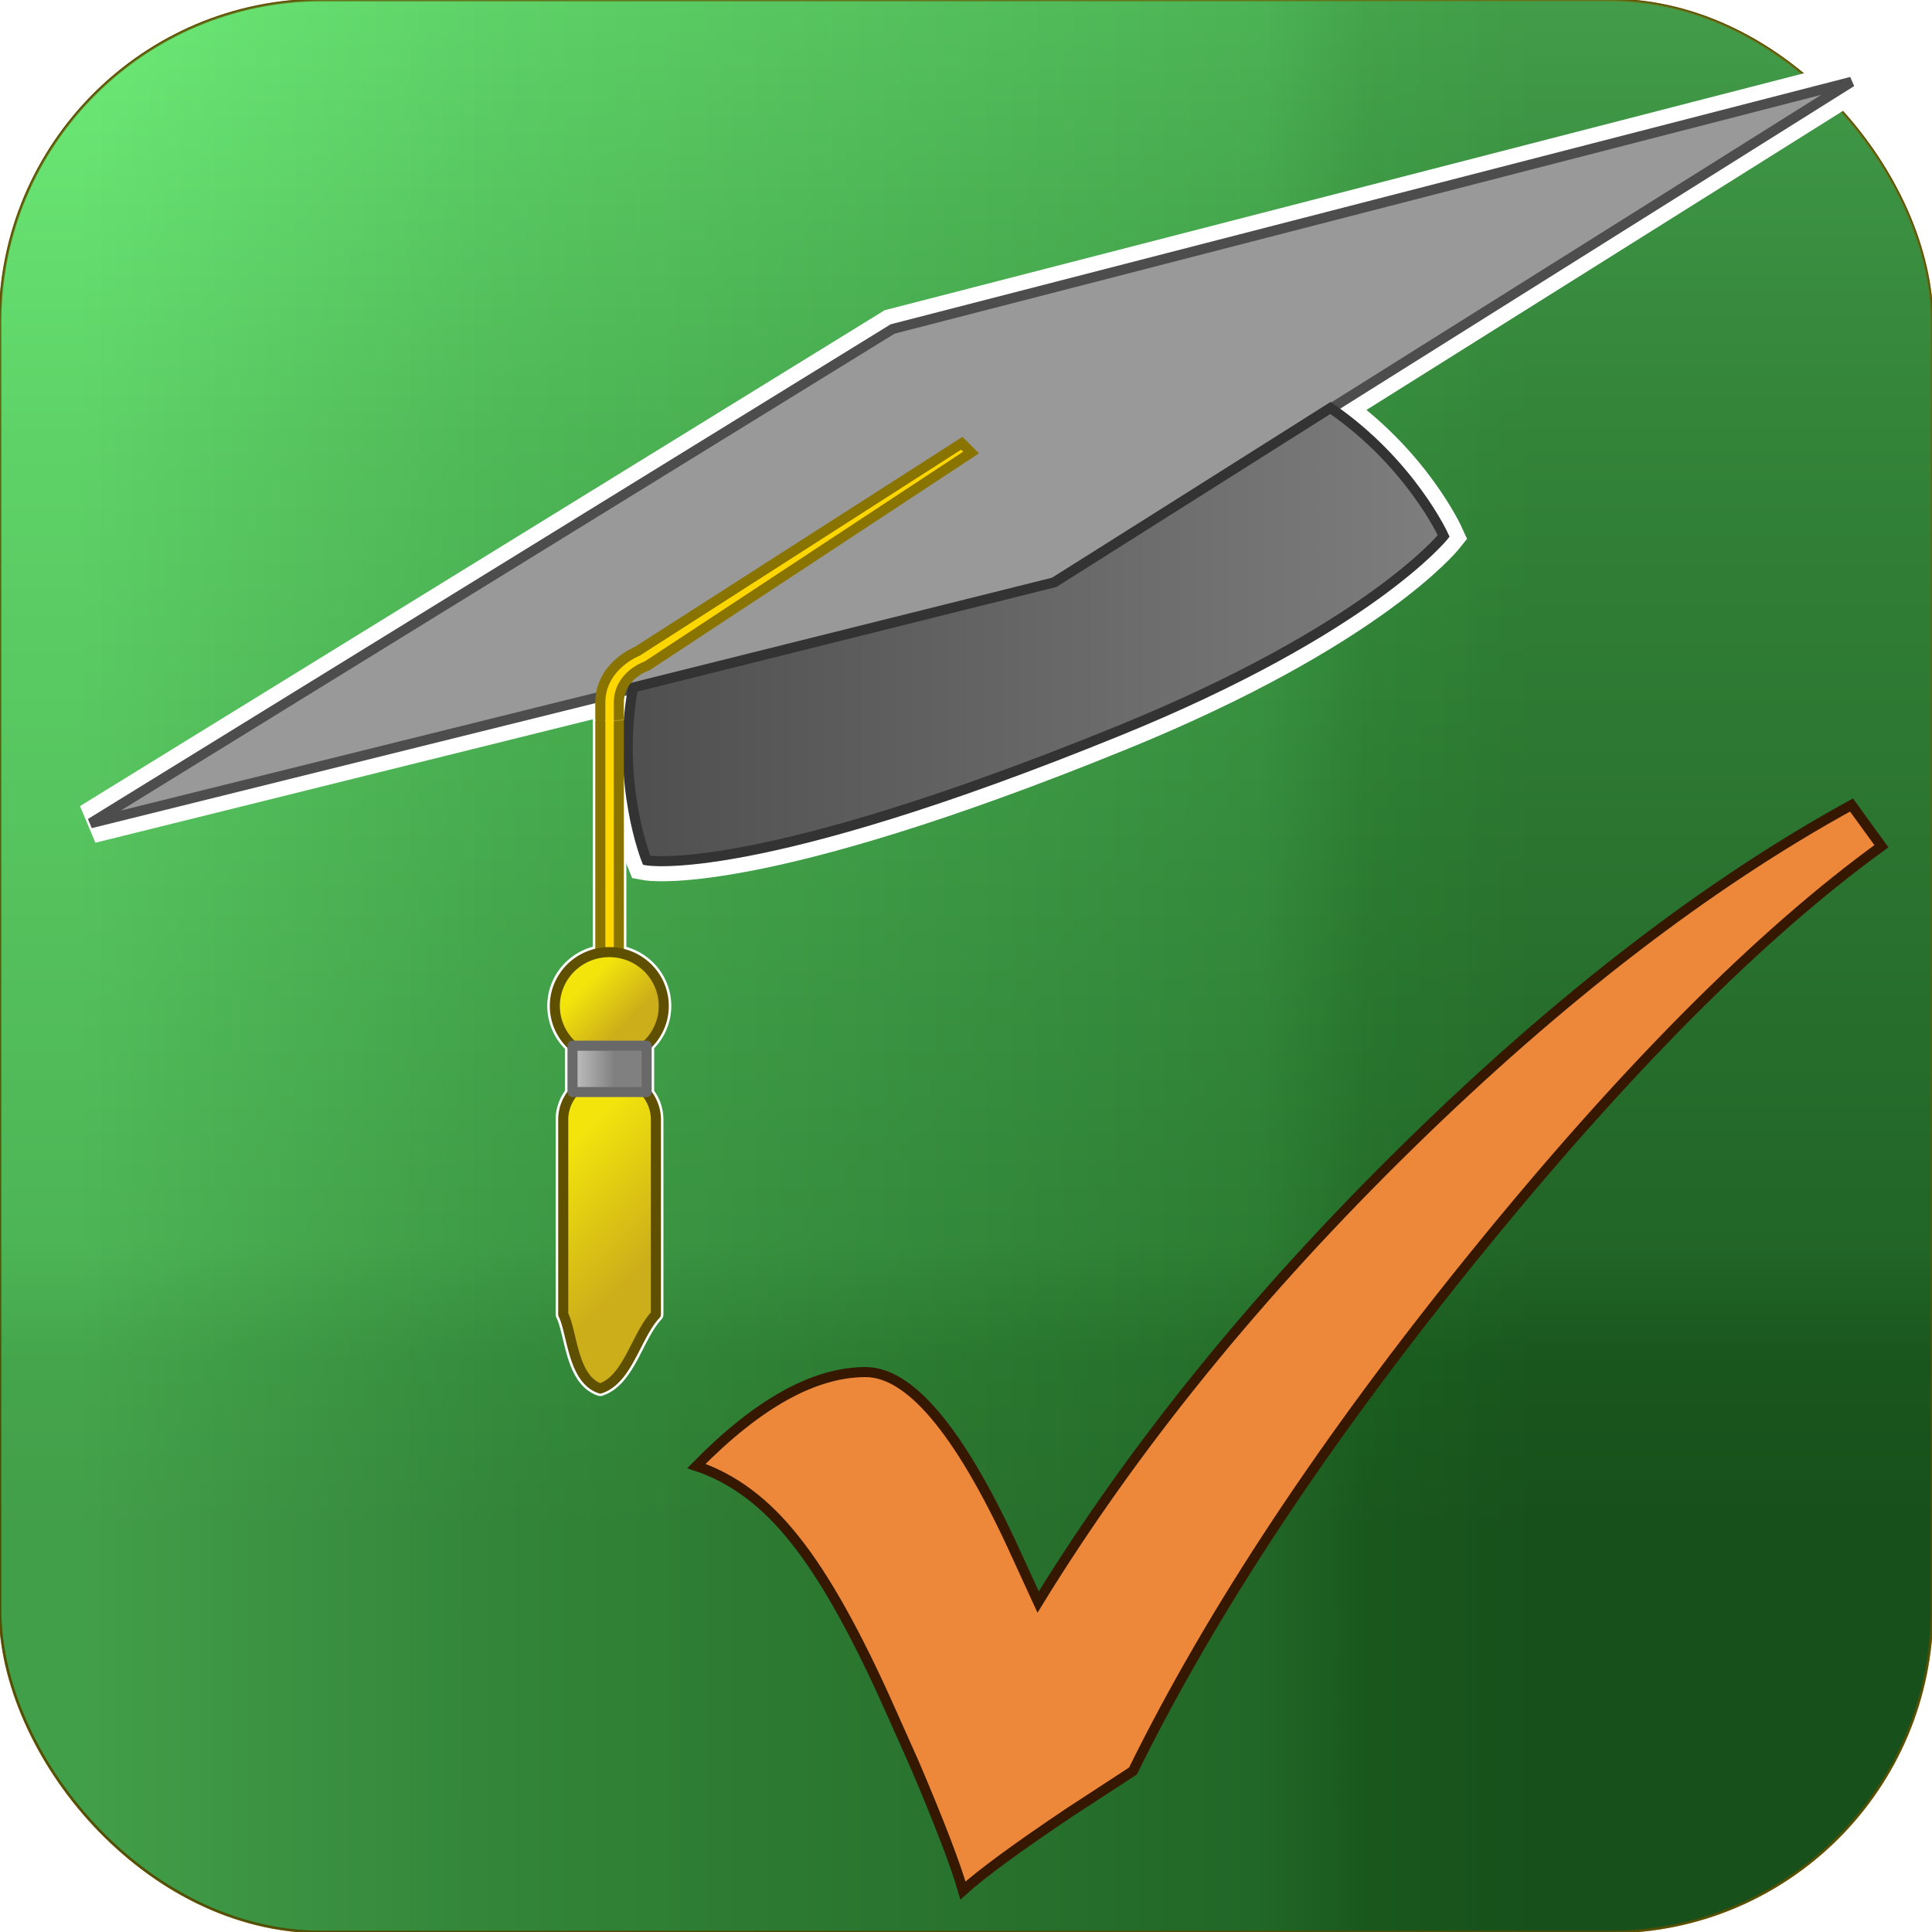 <?xml version="1.0" encoding="UTF-8" standalone="no"?>
<svg
   xmlns:dc="http://purl.org/dc/elements/1.1/"
   xmlns:cc="http://creativecommons.org/ns#"
   xmlns:rdf="http://www.w3.org/1999/02/22-rdf-syntax-ns#"
   xmlns:svg="http://www.w3.org/2000/svg"
   xmlns="http://www.w3.org/2000/svg"
   xmlns:xlink="http://www.w3.org/1999/xlink"
   xmlns:sodipodi="http://sodipodi.sourceforge.net/DTD/sodipodi-0.dtd"
   xmlns:inkscape="http://www.inkscape.org/namespaces/inkscape"
   width="192"
   height="192"
   viewBox="0 0 192 192"
   version="1.1"
   id="svg8"
   inkscape:version="1.0 (4035a4fb49, 2020-05-01)"
   sodipodi:docname="app-icon-square-large.svg"
   inkscape:label="Orb">
  <defs
     id="defs2">
    <linearGradient
       id="linearGradient3944"
       inkscape:collect="always">
      <stop
         style="stop-color:#6deb77;stop-opacity:1"
         offset="0"
         id="stop3934" />
      <stop
         id="stop3936"
         offset="0.286"
         style="stop-color:#4fb857;stop-opacity:1;" />
      <stop
         id="stop3938"
         offset="0.814"
         style="stop-color:#2c7c33;stop-opacity:1;" />
      <stop
         style="stop-color:#1b5e20;stop-opacity:1"
         offset="0.888"
         id="stop3940" />
      <stop
         style="stop-color:#17501b;stop-opacity:1"
         offset="1"
         id="stop3942" />
    </linearGradient>
    <linearGradient
       inkscape:collect="always"
       id="linearGradient3243">
      <stop
         style="stop-color:#808080;stop-opacity:1"
         offset="0"
         id="stop3239" />
      <stop
         id="stop3249"
         offset="0.142"
         style="stop-color:#dcdcdc;stop-opacity:1" />
      <stop
         style="stop-color:#c0c0c0;stop-opacity:1;"
         offset="0.248"
         id="stop3251" />
      <stop
         id="stop3247"
         offset="0.5"
         style="stop-color:#c0c0c0;stop-opacity:1" />
      <stop
         style="stop-color:#808080;stop-opacity:1"
         offset="1"
         id="stop3241" />
    </linearGradient>
    <linearGradient
       inkscape:collect="always"
       id="linearGradient3223">
      <stop
         style="stop-color:#f3e50c;stop-opacity:1"
         offset="0"
         id="stop3219" />
      <stop
         style="stop-color:#ccad1a;stop-opacity:1"
         offset="1"
         id="stop3221" />
    </linearGradient>
    <linearGradient
       inkscape:collect="always"
       id="Orb">
      <stop
         id="stop1009"
         offset="0"
         style="stop-color:#6deb77;stop-opacity:1" />
      <stop
         style="stop-color:#4fb857;stop-opacity:1;"
         offset="0.286"
         id="stop1025" />
      <stop
         style="stop-color:#2c7c33;stop-opacity:1;"
         offset="0.814"
         id="stop1023" />
      <stop
         id="stop1027"
         offset="0.888"
         style="stop-color:#1b5e20;stop-opacity:1" />
      <stop
         id="stop1007"
         offset="1"
         style="stop-color:#17501b;stop-opacity:1" />
    </linearGradient>
    <linearGradient
       inkscape:collect="always"
       id="Beanie">
      <stop
         style="stop-color:#4d4d4d;stop-opacity:1;"
         offset="0"
         id="stop974" />
      <stop
         style="stop-color:#808080;stop-opacity:1"
         offset="1"
         id="stop976" />
    </linearGradient>
    <inkscape:perspective
       sodipodi:type="inkscape:persp3d"
       inkscape:vp_x="8 : 96 : 1"
       inkscape:vp_y="52.335957 : 998.62954 : 0"
       inkscape:vp_z="200 : 96 : 1"
       inkscape:persp3d-origin="104 : 64 : 1"
       id="perspective33" />
    <linearGradient
       inkscape:collect="always"
       xlink:href="#Beanie"
       id="linearGradient980"
       x1="58.458"
       y1="60.592"
       x2="147.582"
       y2="60.592"
       gradientUnits="userSpaceOnUse" />
    <filter
       inkscape:collect="always"
       style="color-interpolation-filters:sRGB"
       id="filter1180"
       x="-0.006"
       width="1.011"
       y="-0.013"
       height="1.025">
      <feGaussianBlur
         inkscape:collect="always"
         stdDeviation="0.439"
         id="feGaussianBlur1182" />
    </filter>
    <filter
       inkscape:collect="always"
       style="color-interpolation-filters:sRGB"
       id="filter1203"
       x="-0.05"
       width="1.1"
       y="-0.022"
       height="1.044">
      <feGaussianBlur
         inkscape:collect="always"
         stdDeviation="0.94"
         id="feGaussianBlur1205" />
    </filter>
    <linearGradient
       inkscape:collect="always"
       xlink:href="#linearGradient3223"
       id="linearGradient3225"
       x1="52"
       y1="118"
       x2="62"
       y2="128"
       gradientUnits="userSpaceOnUse" />
    <linearGradient
       inkscape:collect="always"
       xlink:href="#linearGradient3223"
       id="linearGradient3237"
       x1="56"
       y1="100"
       x2="60"
       y2="104"
       gradientUnits="userSpaceOnUse" />
    <linearGradient
       inkscape:collect="always"
       xlink:href="#linearGradient3243"
       id="linearGradient3245"
       x1="52.9"
       y1="107.5"
       x2="61.1"
       y2="107.5"
       gradientUnits="userSpaceOnUse" />
    <linearGradient
       gradientUnits="userSpaceOnUse"
       y2="16"
       x2="152"
       y1="16"
       x1="8"
       id="linearGradient3901"
       xlink:href="#Orb"
       inkscape:collect="always" />
    <linearGradient
       gradientTransform="scale(-1)"
       y2="152"
       x2="96"
       y1="0"
       x1="96"
       gradientUnits="userSpaceOnUse"
       id="linearGradient3932"
       xlink:href="#linearGradient3944"
       inkscape:collect="always" />
  </defs>
  <sodipodi:namedview
     id="base"
     pagecolor="#ffffff"
     bordercolor="#666666"
     borderopacity="1.0"
     inkscape:pageopacity="0.0"
     inkscape:pageshadow="2"
     inkscape:zoom="1.3559216"
     inkscape:cx="81.226688"
     inkscape:cy="54.439813"
     inkscape:document-units="px"
     inkscape:current-layer="svg8"
     inkscape:document-rotation="0"
     showgrid="true"
     units="px"
     inkscape:window-width="1366"
     inkscape:window-height="705"
     inkscape:window-x="-8"
     inkscape:window-y="-8"
     inkscape:window-maximized="1">
    <inkscape:grid
       type="xygrid"
       id="grid10"
       originx="0"
       originy="0"
       empcolor="#0000ff"
       empopacity="0.251"
       color="#8080ff"
       opacity="0.125"
       empspacing="4" />
  </sodipodi:namedview>
  <rect
     ry="32"
     rx="32"
     y="0"
     x="0"
     height="192"
     width="192"
     id="rect3328"
     style="fill:url(#linearGradient3901);stroke:#5f5000;stroke-width:0.25;stroke-linecap:round;stroke-linejoin:round;paint-order:markers fill stroke;fill-opacity:1" />
  <rect
     transform="scale(-1)"
     style="opacity:0.495;fill:url(#linearGradient3932);fill-opacity:1;stroke:#5f5000;stroke-width:0.25;stroke-linecap:round;stroke-linejoin:round;paint-order:markers fill stroke"
     id="rect3328-7"
     width="192"
     height="192"
     x="-192"
     y="-192"
     rx="32"
     ry="32" />
  <path
     id="rect1184"
     style="opacity:1;fill:none;fill-opacity:1;stroke:#ffffff;stroke-width:1.629;stroke-linejoin:round;stroke-miterlimit:4;stroke-dasharray:none;stroke-opacity:1;filter:url(#filter1203)"
     inkscape:label="TassleBackdrop"
     d="M 95,40 59.984,62.445 C 59.984,62.445 56,64 56,68 v 1.969 25.014 A 5.877,5.812 0 0 0 51.486,98.625 5.877,5.812 0 0 0 53,105 l 7.99,-0.047 a 5.877,5.812 0 0 0 1.438,-6.393 A 5.877,5.812 0 0 0 58,94.992 L 57.998,69.938 c 0,0 0.004,0.036 0.002,-1.938 0,-3 3.037,-3.975 3.037,-3.975 L 96,41 Z m -42,65 v 5 h 0.115 a 5.002,4.75 0 0 0 -1.117,3 H 52 v 20.99 c 1,2 1,7 4,8 3,-1 3.86,-5.734 6,-8 v -20.986 h 0.002 A 5.002,4.75 0 0 0 60.887,110 H 61 v -5 z"
     transform="matrix(0.921,0,0,0.921,8.079,7.21)" />
  <path
     id="path1039"
     style="fill:none;fill-opacity:1;stroke:#ffffff;stroke-width:4.343;stroke-linecap:butt;stroke-linejoin:miter;stroke-miterlimit:4;stroke-dasharray:none;stroke-opacity:1;filter:url(#filter1180)"
     inkscape:label="CapBackdrop"
     d="M 191,1 87.545,27.666 1,81 59.514,66.475 C 57.674,76.816 61,85 61,85 c 0,0 11.437,2.118 51,-14 27,-11 35,-21 35,-21 0,0 -3.553,-7.809 -12.15,-13.758 z M 110.504,51.523 105,55 l -0.057,0.014 z"
     transform="matrix(0.921,0,0,0.921,8.079,7.21)" />
  <path
     style="opacity:1;fill:#999999;fill-opacity:1;stroke:#4d4d4d;stroke-width:1;stroke-linecap:butt;stroke-linejoin:miter;stroke-miterlimit:4;stroke-dasharray:none;stroke-opacity:1"
     d="M 88.712,32.692 184,8.131 104.288,58.163 9,81.815 Z"
     id="path106"
     sodipodi:nodetypes="ccccc"
     inkscape:label="Rim" />
  <path
     style="fill:url(#linearGradient980);fill-opacity:1;stroke:#333333;stroke-width:1px;stroke-linecap:butt;stroke-linejoin:miter;stroke-opacity:1"
     d="m 64.263,85.499 c 0,0 -3.089,-7.595 -1.35,-17.174 L 104.789,57.868 132.218,40.543 c 7.967,5.485 11.255,12.719 11.255,12.719 0,0 -7.368,9.211 -32.237,19.342 C 74.798,87.45 64.263,85.499 64.263,85.499 Z"
     id="path933"
     sodipodi:nodetypes="cccccsc"
     inkscape:label="Beanie" />
  <path
     style="fill:#ffd700;fill-opacity:1;stroke:#8a7400;stroke-width:1;stroke-linecap:butt;stroke-linejoin:miter;stroke-miterlimit:4;stroke-dasharray:none;stroke-opacity:1"
     d="M 59.658,95.631 H 61.5 l -0.002,-24.005 c 0,0 0.004,0.033 0.002,-1.785 0,-2.763 2.797,-3.661 2.797,-3.661 L 96.5,44.973 95.579,44.052 63.328,64.725 c 0,0 -3.67,1.432 -3.67,5.116 0,1.842 0,1.813 0,1.813 z"
     id="path952"
     sodipodi:nodetypes="ccccccccccc"
     inkscape:label="TassleRope" />
  <path
     style="opacity:1;fill:url(#linearGradient3237);fill-opacity:1;stroke:#5f5000;stroke-width:1;stroke-linejoin:round;stroke-miterlimit:4;stroke-dasharray:none;stroke-opacity:1"
     id="path954"
     sodipodi:type="arc"
     sodipodi:cx="60.551567"
     sodipodi:cy="99.973587"
     sodipodi:rx="5.4128771"
     sodipodi:ry="5.3529878"
     sodipodi:start="2.3125471"
     sodipodi:end="0.81735273"
     sodipodi:arc-type="arc"
     d="m 56.895,103.92 a 5.413,5.353 0 0 1 -1.394,-5.872 5.413,5.353 0 0 1 5.019,-3.427 5.413,5.353 0 0 1 5.059,3.369 5.413,5.353 0 0 1 -1.324,5.888"
     sodipodi:open="true"
     inkscape:label="TassleKnot" />
  <path
     id="path954-9"
     style="opacity:1;fill:url(#linearGradient3225);fill-opacity:1;stroke:#5f5000;stroke-width:1;stroke-linejoin:round;stroke-miterlimit:4;stroke-dasharray:none;stroke-opacity:1"
     d="m 60.62,106.905 a 4.607,4.375 0 0 0 -2.346,0.586 4.607,4.375 0 0 0 -2.303,3.798 h 0.002 v 19.333 c 0.921,1.842 0.921,6.447 3.684,7.368 2.763,-0.921 3.555,-5.281 5.526,-7.368 v -19.33 h 0.002 a 4.607,4.375 0 0 0 -2.297,-3.799 4.607,4.375 0 0 0 -2.268,-0.588 z"
     inkscape:label="TassleTail" />
  <rect
     style="opacity:1;fill:url(#linearGradient3245);fill-opacity:1;stroke:#696969;stroke-width:1;stroke-linejoin:round;stroke-miterlimit:4;stroke-dasharray:none;stroke-opacity:1"
     id="rect994"
     width="7.368"
     height="4.605"
     x="56.895"
     y="103.92"
     inkscape:label="TassleBinding" />
  <path
     d="m 184,80 2.972,4.096 Q 168.802,97.283 146.556,124.724 124.31,152.164 112.593,176 l -6.283,4.096 q -7.812,5.242 -10.613,7.782 -1.104,-3.85 -4.84,-12.614 l -2.377,-5.324 q -5.094,-11.468 -9.51,-16.956 -4.33,-5.488 -9.764,-7.29 9.17,-9.338 16.812,-9.338 6.538,0 14.519,17.119 l 2.632,5.734 q 14.349,-23.345 36.85,-45.379 Q 162.518,91.795 184,80 Z"
     style="fill:#ed883b;fill-opacity:1;stroke:#361700;stroke-width:1;stroke-opacity:1"
     id="path1000"
     inkscape:label="CheckMark" />
</svg>
